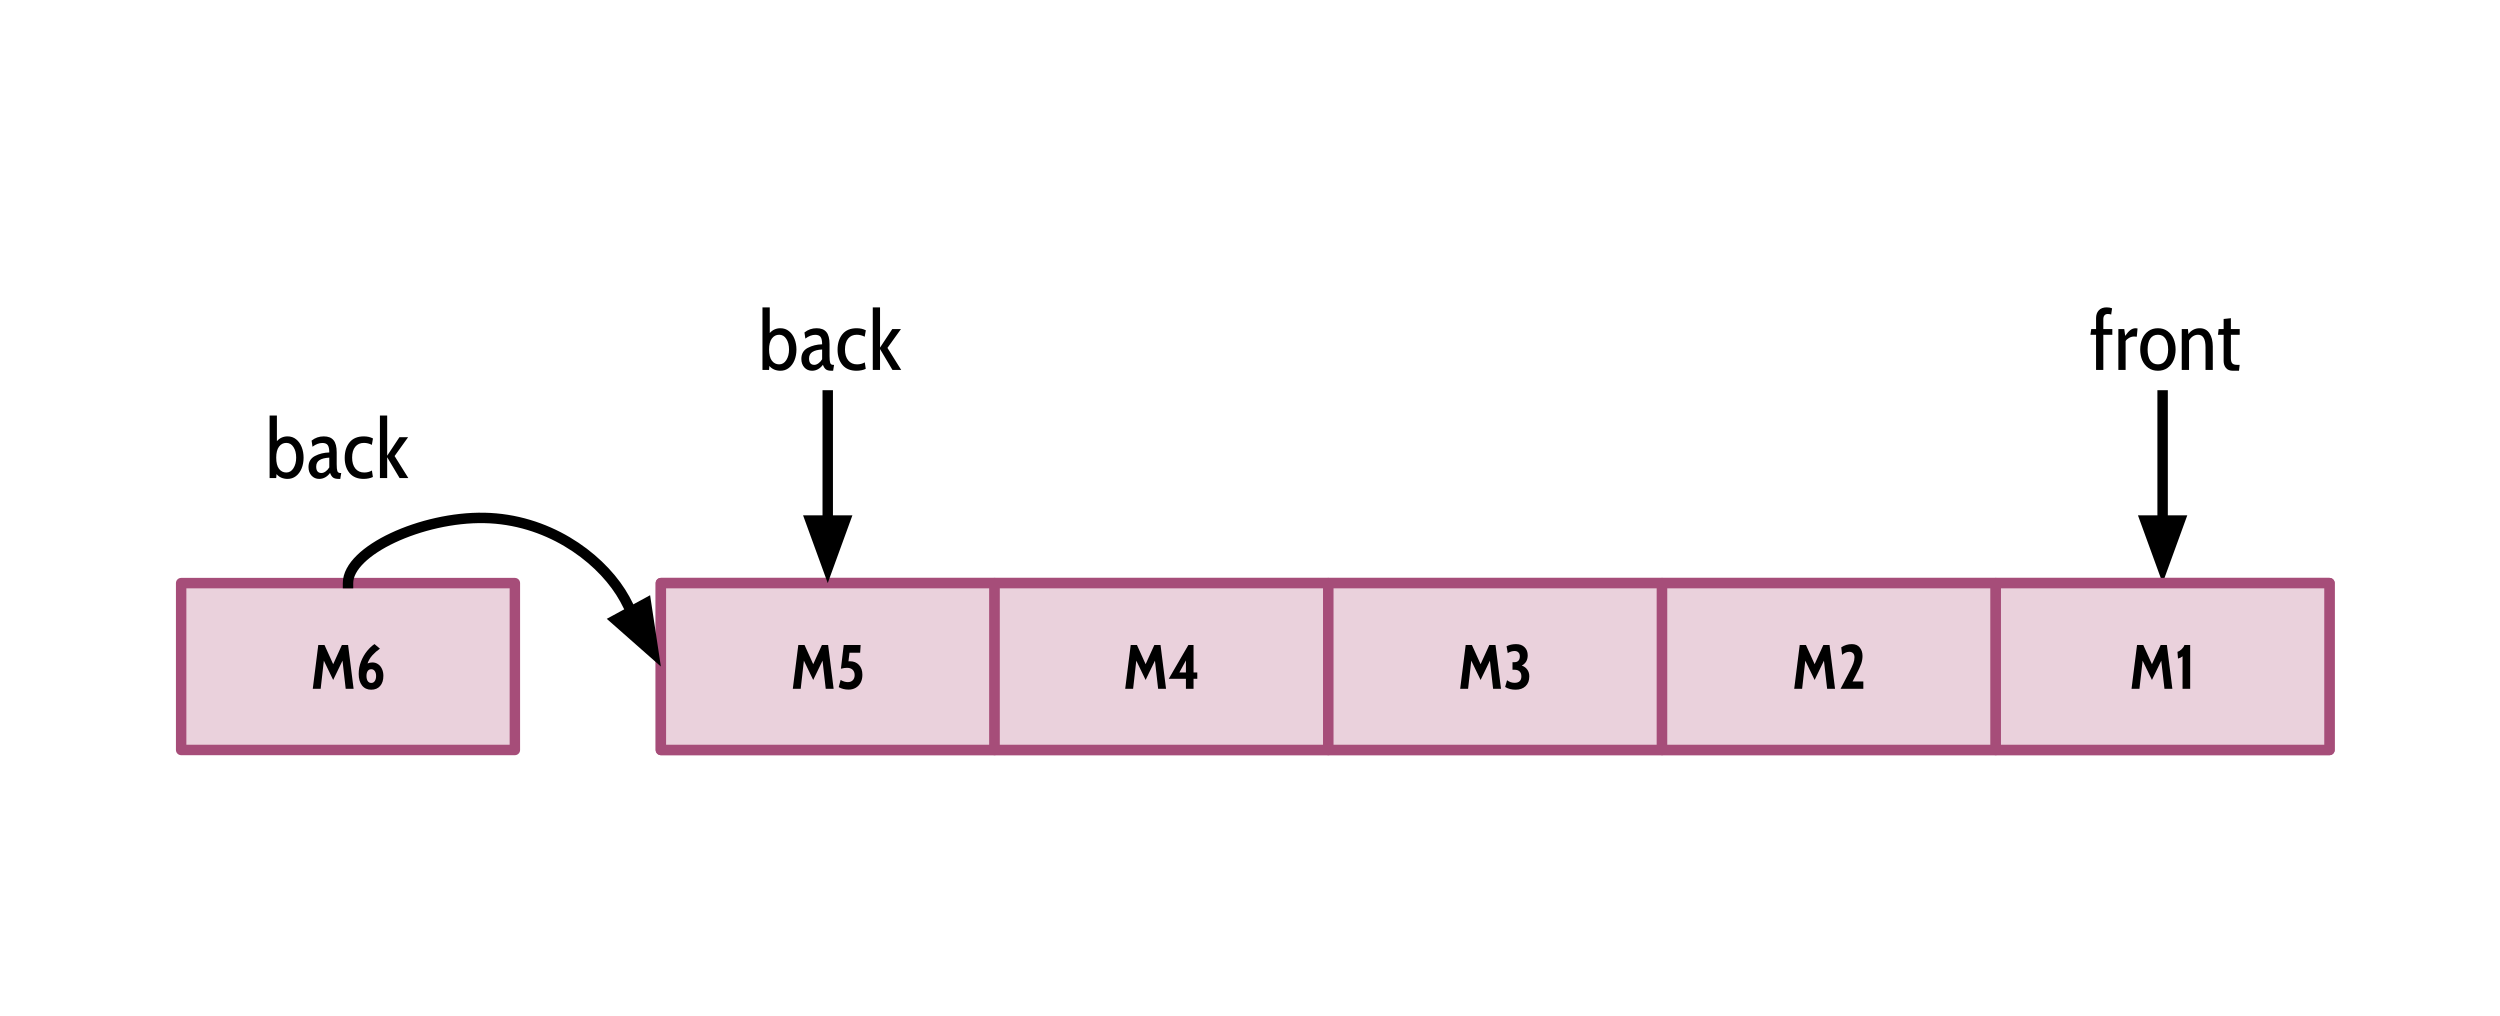 <?xml version="1.0" standalone="yes"?>

<svg version="1.1" viewBox="0.0 0.0 958.887 389.829" fill="none" stroke="none" stroke-linecap="square" stroke-miterlimit="10" xmlns="http://www.w3.org/2000/svg" xmlns:xlink="http://www.w3.org/1999/xlink"><clipPath id="p.0"><path d="m0 0l958.887 0l0 389.829l-958.887 0l0 -389.829z" clip-rule="nonzero"></path></clipPath><g clip-path="url(#p.0)"><path fill="#000000" fill-opacity="0.0" d="m0 0l958.887 0l0 389.829l-958.887 0z" fill-rule="evenodd"></path><path fill="#ead1dc" d="m253.481 223.655l640.0 0l0 64l-640.0 0z" fill-rule="evenodd"></path><path stroke="#a64d79" stroke-width="4.0" stroke-linejoin="round" stroke-linecap="butt" d="m253.481 223.655l640.0 0l0 64l-640.0 0z" fill-rule="evenodd"></path><path fill="#000000" d="m578.206 264.195l-1.219 -10.797l-3.578 7.406l-3.578 -7.406l-1.219 10.797l-3.031 0l2.109 -16.797l2.391 0l3.328 7.359l3.344 -7.359l2.375 0l2.109 16.797l-3.031 0z" fill-rule="nonzero"></path><path fill="#ead1dc" d="m253.481 223.655l128.0 0l0 64l-128.0 0z" fill-rule="evenodd"></path><path stroke="#a64d79" stroke-width="4.0" stroke-linejoin="round" stroke-linecap="butt" d="m253.481 223.655l128.0 0l0 64l-128.0 0z" fill-rule="evenodd"></path><path fill="#000000" d="m316.71 264.195l-1.219 -10.797l-3.578 7.406l-3.578 -7.406l-1.219 10.797l-3.031 0l2.109 -16.797l2.391 0l3.328 7.359l3.344 -7.359l2.375 0l2.109 16.797l-3.031 0zm9.27 -10.562q2.156 0 3.469 1.391q1.328 1.391 1.328 3.812q0 1.734 -0.688 3.016q-0.688 1.281 -1.891 1.969q-1.188 0.688 -2.719 0.688q-2.094 0 -3.781 -0.953l0.734 -2.766q1.391 0.844 2.75 0.844q1.203 0 1.906 -0.719q0.719 -0.734 0.719 -1.953q0 -1.312 -0.766 -2.062q-0.75 -0.75 -2.172 -0.75q-0.984 0 -2.328 0.344l1.078 -9.094l6.484 0l-0.188 2.969l-4.078 0l-0.406 3.297q0.156 -0.031 0.547 -0.031z" fill-rule="nonzero"></path><path fill="#ead1dc" d="m381.481 223.655l128.0 0l0 64l-128.0 0z" fill-rule="evenodd"></path><path stroke="#a64d79" stroke-width="4.0" stroke-linejoin="round" stroke-linecap="butt" d="m381.481 223.655l128.0 0l0 64l-128.0 0z" fill-rule="evenodd"></path><path fill="#000000" d="m444.206 264.195l-1.219 -10.797l-3.578 7.406l-3.578 -7.406l-1.219 10.797l-3.031 0l2.109 -16.797l2.391 0l3.328 7.359l3.344 -7.359l2.375 0l2.109 16.797l-3.031 0zm15.02 -6.266l0 2.422l-1.438 0l0 3.844l-2.922 0l0 -3.844l-6.578 0l7.516 -12.953l1.984 0l0 10.531l1.438 0zm-4.359 0l0 -4.625l-2.516 4.625l2.516 0z" fill-rule="nonzero"></path><path fill="#ead1dc" d="m509.481 223.655l128 0l0 64l-128 0z" fill-rule="evenodd"></path><path stroke="#a64d79" stroke-width="4.0" stroke-linejoin="round" stroke-linecap="butt" d="m509.481 223.655l128 0l0 64l-128 0z" fill-rule="evenodd"></path><path fill="#000000" d="m572.686 264.195l-1.219 -10.797l-3.578 7.406l-3.578 -7.406l-1.219 10.797l-3.031 0l2.109 -16.797l2.391 0l3.328 7.359l3.344 -7.359l2.375 0l2.109 16.797l-3.031 0zm10.989 -8.906q1.344 0.453 2.109 1.531q0.781 1.062 0.781 2.594q0 2.422 -1.438 3.781q-1.422 1.344 -3.828 1.344q-2.297 0 -4.0 -1.047l0.734 -2.578q0.703 0.5 1.406 0.75q0.719 0.234 1.547 0.234q1.203 0 1.875 -0.625q0.672 -0.625 0.672 -1.859q0 -1.25 -0.703 -1.891q-0.688 -0.641 -1.953 -0.641l-0.75 0l0 -2.891l0.719 0q1.016 0 1.547 -0.578q0.547 -0.594 0.547 -1.672q0 -0.938 -0.531 -1.484q-0.531 -0.562 -1.484 -0.562q-1.281 0 -2.625 0.797l-0.453 -2.609q1.594 -0.828 3.656 -0.828q2.062 0 3.25 1.188q1.203 1.172 1.203 3.109q0 2.719 -2.281 3.938z" fill-rule="nonzero"></path><path fill="#ead1dc" d="m637.481 223.655l128.0 0l0 64l-128.0 0z" fill-rule="evenodd"></path><path stroke="#a64d79" stroke-width="4.0" stroke-linejoin="round" stroke-linecap="butt" d="m637.481 223.655l128.0 0l0 64l-128.0 0z" fill-rule="evenodd"></path><path fill="#000000" d="m700.806 264.195l-1.219 -10.797l-3.578 7.406l-3.578 -7.406l-1.219 10.797l-3.031 0l2.109 -16.797l2.391 0l3.328 7.359l3.344 -7.359l2.375 0l2.109 16.797l-3.031 0zm8.426 -6.281q1.203 -2.281 1.625 -3.484q0.438 -1.219 0.438 -2.328q0 -1.016 -0.531 -1.547q-0.516 -0.547 -1.484 -0.547q-1.297 0 -2.734 1.156l-0.328 -2.875q1.844 -1.234 4.078 -1.234q1.969 0 3.016 1.297q1.062 1.297 1.062 3.25q0 1.5 -0.516 3.0q-0.516 1.5 -1.953 4.219l-1.344 2.547l4.125 0l0 2.828l-8.734 0l3.281 -6.281z" fill-rule="nonzero"></path><path fill="#ead1dc" d="m69.481 223.655l128 0l0 64l-128 0z" fill-rule="evenodd"></path><path stroke="#a64d79" stroke-width="4.0" stroke-linejoin="round" stroke-linecap="butt" d="m69.481 223.655l128 0l0 64l-128 0z" fill-rule="evenodd"></path><path fill="#000000" d="m132.59 264.195l-1.219 -10.797l-3.578 7.406l-3.578 -7.406l-1.219 10.797l-3.031 0l2.109 -16.797l2.391 0l3.328 7.359l3.344 -7.359l2.375 0l2.109 16.797l-3.031 0zm10.27 -10.109q1.188 0 2.141 0.656q0.969 0.641 1.5 1.828q0.547 1.172 0.547 2.641q0 2.469 -1.25 3.906q-1.234 1.422 -3.438 1.422q-2.234 0 -3.516 -1.641q-1.266 -1.656 -1.266 -4.391q0 -2.516 0.906 -4.812q0.922 -2.297 2.312 -4.0q1.391 -1.703 2.844 -2.656l2.078 1.75q-1.625 1.156 -2.875 2.531q-1.25 1.359 -1.875 3.156q0.844 -0.391 1.891 -0.391zm-0.453 7.859q0.859 0 1.344 -0.734q0.5 -0.734 0.5 -1.938q0 -1.172 -0.5 -1.875q-0.484 -0.719 -1.344 -0.719q-0.891 0 -1.375 0.703q-0.469 0.688 -0.469 1.891q0 1.203 0.469 1.938q0.484 0.734 1.375 0.734z" fill-rule="nonzero"></path><path fill="#000000" fill-opacity="0.0" d="m133.481 223.655c0 -12.5 28.406 -25.467 52.299 -25.0c23.893 0.467 43.272 14.367 52.299 28.5c9.027 14.133 7.701 28.5 15.402 28.5" fill-rule="evenodd"></path><path stroke="#000000" stroke-width="4.0" stroke-linejoin="round" stroke-linecap="butt" d="m133.481 223.655c0 -12.5 28.406 -25.467 52.299 -25.0c23.893 0.467 43.272 14.367 52.299 28.5c1.128 1.767 2.095 3.537 2.938 5.282c0.211 0.436 0.414 0.871 0.609 1.304c0.098 0.216 0.194 0.432 0.288 0.648l0.083 0.192" fill-rule="evenodd"></path><path fill="#000000" stroke="#000000" stroke-width="4.0" stroke-linecap="butt" d="m236.196 237.743l14.487 12.778l-2.884 -19.101z" fill-rule="evenodd"></path><path fill="#000000" fill-opacity="0.0" d="m317.481 223.655l0 -72.0" fill-rule="evenodd"></path><path stroke="#000000" stroke-width="4.0" stroke-linejoin="round" stroke-linecap="butt" d="m317.481 199.655l0 -48" fill-rule="evenodd"></path><path fill="#000000" stroke="#000000" stroke-width="4.0" stroke-linecap="butt" d="m310.875 199.655l6.607 18.152l6.607 -18.152z" fill-rule="evenodd"></path><path fill="#000000" fill-opacity="0.0" d="m829.481 223.655l0 -72.0" fill-rule="evenodd"></path><path stroke="#000000" stroke-width="4.0" stroke-linejoin="round" stroke-linecap="butt" d="m829.481 199.655l0 -48" fill-rule="evenodd"></path><path fill="#000000" stroke="#000000" stroke-width="4.0" stroke-linecap="butt" d="m822.875 199.655l6.607 18.152l6.607 -18.152z" fill-rule="evenodd"></path><path fill="#000000" fill-opacity="0.0" d="m242.519 102.174l152.0 0l0 32l-152.0 0z" fill-rule="evenodd"></path><path fill="#000000" d="m299.339 125.894q1.891 0 3.281 1.125q1.391 1.109 2.125 2.984q0.734 1.875 0.734 4.047q0 2.281 -0.766 4.156q-0.766 1.859 -2.172 2.938q-1.391 1.062 -3.203 1.062q-1.281 0 -2.391 -0.469q-1.109 -0.484 -1.844 -1.375l-0.125 1.531l-2.531 0l0 -24l2.797 0l0 9.828q1.656 -1.828 4.094 -1.828zm-0.484 13.859q1.703 0 2.734 -1.641q1.047 -1.656 1.047 -4.062q0 -2.453 -1.031 -4.047q-1.016 -1.609 -2.75 -1.609q-1.734 0 -2.812 1.453q-1.062 1.453 -1.062 4.203q0 2.859 1.062 4.281q1.078 1.422 2.812 1.422zm12.603 2.453q-1.781 0 -2.938 -1.266q-1.156 -1.281 -1.156 -3.266q0 -2.953 2.469 -4.25q2.469 -1.297 5.5 -1.359q0 -2.047 -0.609 -2.844q-0.609 -0.797 -2.047 -0.797q-1.859 0 -3.781 1.438l-0.344 -2.344q2.016 -1.625 4.672 -1.625q2.531 0 3.734 1.453q1.219 1.453 1.219 4.687l0 4.578q0 1.828 0.25 2.578q0.266 0.75 1.125 0.75l0.359 0l-0.359 2.266l-0.594 0q-1.484 0 -2.188 -0.531q-0.703 -0.547 -1.141 -1.766q-0.75 1.062 -1.844 1.688q-1.078 0.609 -2.328 0.609zm0.875 -2.266q0.766 0 1.594 -0.594q0.828 -0.594 1.406 -1.547l0 -3.75q-2.469 0.125 -3.75 0.953q-1.266 0.812 -1.266 2.5q0 2.438 2.016 2.438zm16.216 2.266q-3.578 0 -5.438 -2.25q-1.859 -2.25 -1.859 -5.812q0 -3.672 1.859 -5.953q1.859 -2.297 5.5 -2.297q1.953 0 3.484 0.797l-0.438 2.469q-1.438 -0.766 -3.016 -0.766q-2.141 0 -3.344 1.484q-1.203 1.484 -1.203 4.141q0 2.656 1.234 4.203q1.234 1.531 3.406 1.531q1.672 0 2.953 -0.766l0.375 2.484q-0.641 0.328 -1.594 0.531q-0.953 0.203 -1.922 0.203zm6.211 -24.312l2.781 0l0 15.422l4.703 -7.109l3.328 0l-5.188 7.234l5.281 8.453l-3.359 0l-4.766 -8.0l0 8.0l-2.781 0l0 -24z" fill-rule="nonzero"></path><path fill="#000000" fill-opacity="0.0" d="m754.519 102.174l152.0 0l0 32l-152.0 0z" fill-rule="evenodd"></path><path fill="#000000" d="m803.96 128.425l-2.172 0l0.312 -2.219l1.859 0l0 -4.188q0 -1.859 1.047 -2.984q1.062 -1.141 3.016 -1.141q1.188 0 2.078 0.359l-0.344 2.391q-0.672 -0.219 -1.281 -0.219q-0.844 0 -1.297 0.531q-0.438 0.516 -0.438 1.484l0 3.766l3.453 0l0 2.219l-3.453 0l0 13.469l-2.781 0l0 -13.469zm8.547 -2.219l2.266 0l0.359 2.625q1.047 -1.531 1.984 -2.234q0.953 -0.703 2.016 -0.703q0.406 0 0.734 0.094l-0.297 3.172q-0.406 -0.094 -0.953 -0.094q-1.062 0 -1.984 0.531q-0.922 0.516 -1.344 1.219l0 11.078l-2.781 0l0 -15.687zm15.19 16q-2.109 0 -3.641 -1.062q-1.531 -1.078 -2.359 -2.922q-0.812 -1.859 -0.812 -4.172q0 -2.297 0.812 -4.156q0.828 -1.859 2.359 -2.922q1.531 -1.078 3.641 -1.078q2.078 0 3.609 1.078q1.547 1.062 2.344 2.922q0.812 1.859 0.812 4.156q0 2.312 -0.812 4.172q-0.797 1.844 -2.344 2.922q-1.531 1.062 -3.609 1.062zm0 -2.453q1.859 0 2.875 -1.5q1.031 -1.516 1.031 -4.203q0 -2.688 -1.031 -4.172q-1.016 -1.484 -2.875 -1.484q-1.922 0 -2.953 1.484q-1.016 1.484 -1.016 4.172q0 2.719 1.016 4.219q1.031 1.484 2.953 1.484zm16.01 -13.859q2.422 0 3.719 1.906q1.297 1.906 1.297 5.141l0 8.953l-2.781 0l0 -8.609q0 -2.5 -0.719 -3.688q-0.719 -1.203 -2.156 -1.203q-1.062 0 -1.969 0.594q-0.891 0.594 -1.484 1.641l0 11.266l-2.797 0l0 -15.687l2.375 0l0.188 1.953q0.672 -1.047 1.812 -1.656q1.141 -0.609 2.516 -0.609zm12.757 16.312q-1.812 0 -2.703 -1.078q-0.875 -1.094 -0.875 -2.656l0 -10.047l-2.172 0l0.25 -2.219l1.922 0l0 -3.859l2.781 -0.297l0 4.156l3.391 0l0 2.219l-3.391 0l0 8.922q0 1.438 0.531 2.016q0.531 0.578 1.844 0.578l0.984 0l-0.25 2.266l-2.312 0z" fill-rule="nonzero"></path><path fill="#000000" fill-opacity="0.0" d="m53.481 143.655l152.0 0l0 32.0l-152.0 0z" fill-rule="evenodd"></path><path fill="#000000" d="m110.302 167.375q1.891 0 3.281 1.125q1.391 1.109 2.125 2.984q0.734 1.875 0.734 4.047q0 2.281 -0.766 4.156q-0.766 1.859 -2.172 2.938q-1.391 1.062 -3.203 1.062q-1.281 0 -2.391 -0.469q-1.109 -0.484 -1.844 -1.375l-0.125 1.531l-2.531 0l0 -24.0l2.797 0l0 9.828q1.656 -1.828 4.094 -1.828zm-0.484 13.859q1.703 0 2.734 -1.641q1.047 -1.656 1.047 -4.062q0 -2.453 -1.031 -4.047q-1.016 -1.609 -2.75 -1.609q-1.734 0 -2.812 1.453q-1.062 1.453 -1.062 4.203q0 2.859 1.062 4.281q1.078 1.422 2.812 1.422zm12.603 2.453q-1.781 0 -2.938 -1.266q-1.156 -1.281 -1.156 -3.266q0 -2.953 2.469 -4.25q2.469 -1.297 5.5 -1.359q0 -2.047 -0.609 -2.844q-0.609 -0.797 -2.047 -0.797q-1.859 0 -3.781 1.438l-0.344 -2.344q2.016 -1.625 4.672 -1.625q2.531 0 3.734 1.453q1.219 1.453 1.219 4.688l0 4.578q0 1.828 0.25 2.578q0.266 0.75 1.125 0.75l0.359 0l-0.359 2.266l-0.594 0q-1.484 0 -2.188 -0.531q-0.703 -0.547 -1.141 -1.766q-0.75 1.062 -1.844 1.688q-1.078 0.609 -2.328 0.609zm0.875 -2.266q0.766 0 1.594 -0.594q0.828 -0.594 1.406 -1.547l0 -3.75q-2.469 0.125 -3.75 0.953q-1.266 0.812 -1.266 2.5q0 2.438 2.016 2.438zm16.216 2.266q-3.578 0 -5.438 -2.25q-1.859 -2.25 -1.859 -5.812q0 -3.672 1.859 -5.953q1.859 -2.297 5.5 -2.297q1.953 0 3.484 0.797l-0.438 2.469q-1.438 -0.766 -3.016 -0.766q-2.141 0 -3.344 1.484q-1.203 1.484 -1.203 4.141q0 2.656 1.234 4.203q1.234 1.531 3.406 1.531q1.672 0 2.953 -0.766l0.375 2.484q-0.641 0.328 -1.594 0.531q-0.953 0.203 -1.922 0.203zm6.211 -24.312l2.781 0l0 15.422l4.703 -7.109l3.328 0l-5.188 7.234l5.281 8.453l-3.359 0l-4.766 -8.0l0 8.0l-2.781 0l0 -24.0z" fill-rule="nonzero"></path><path fill="#ead1dc" d="m765.481 223.655l128.0 0l0 64l-128.0 0z" fill-rule="evenodd"></path><path stroke="#a64d79" stroke-width="4.0" stroke-linejoin="round" stroke-linecap="butt" d="m765.481 223.655l128.0 0l0 64l-128.0 0z" fill-rule="evenodd"></path><path fill="#000000" d="m830.186 264.195l-1.219 -10.797l-3.578 7.406l-3.578 -7.406l-1.219 10.797l-3.031 0l2.109 -16.797l2.391 0l3.328 7.359l3.344 -7.359l2.375 0l2.109 16.797l-3.031 0zm6.942 -12.453q-0.797 0.641 -1.75 0.859l-0.203 -2.594q0.844 -0.266 1.609 -1.0q0.781 -0.75 1.062 -1.609l2.203 0l0 16.797l-2.922 0l0 -12.453z" fill-rule="nonzero"></path></g></svg>

